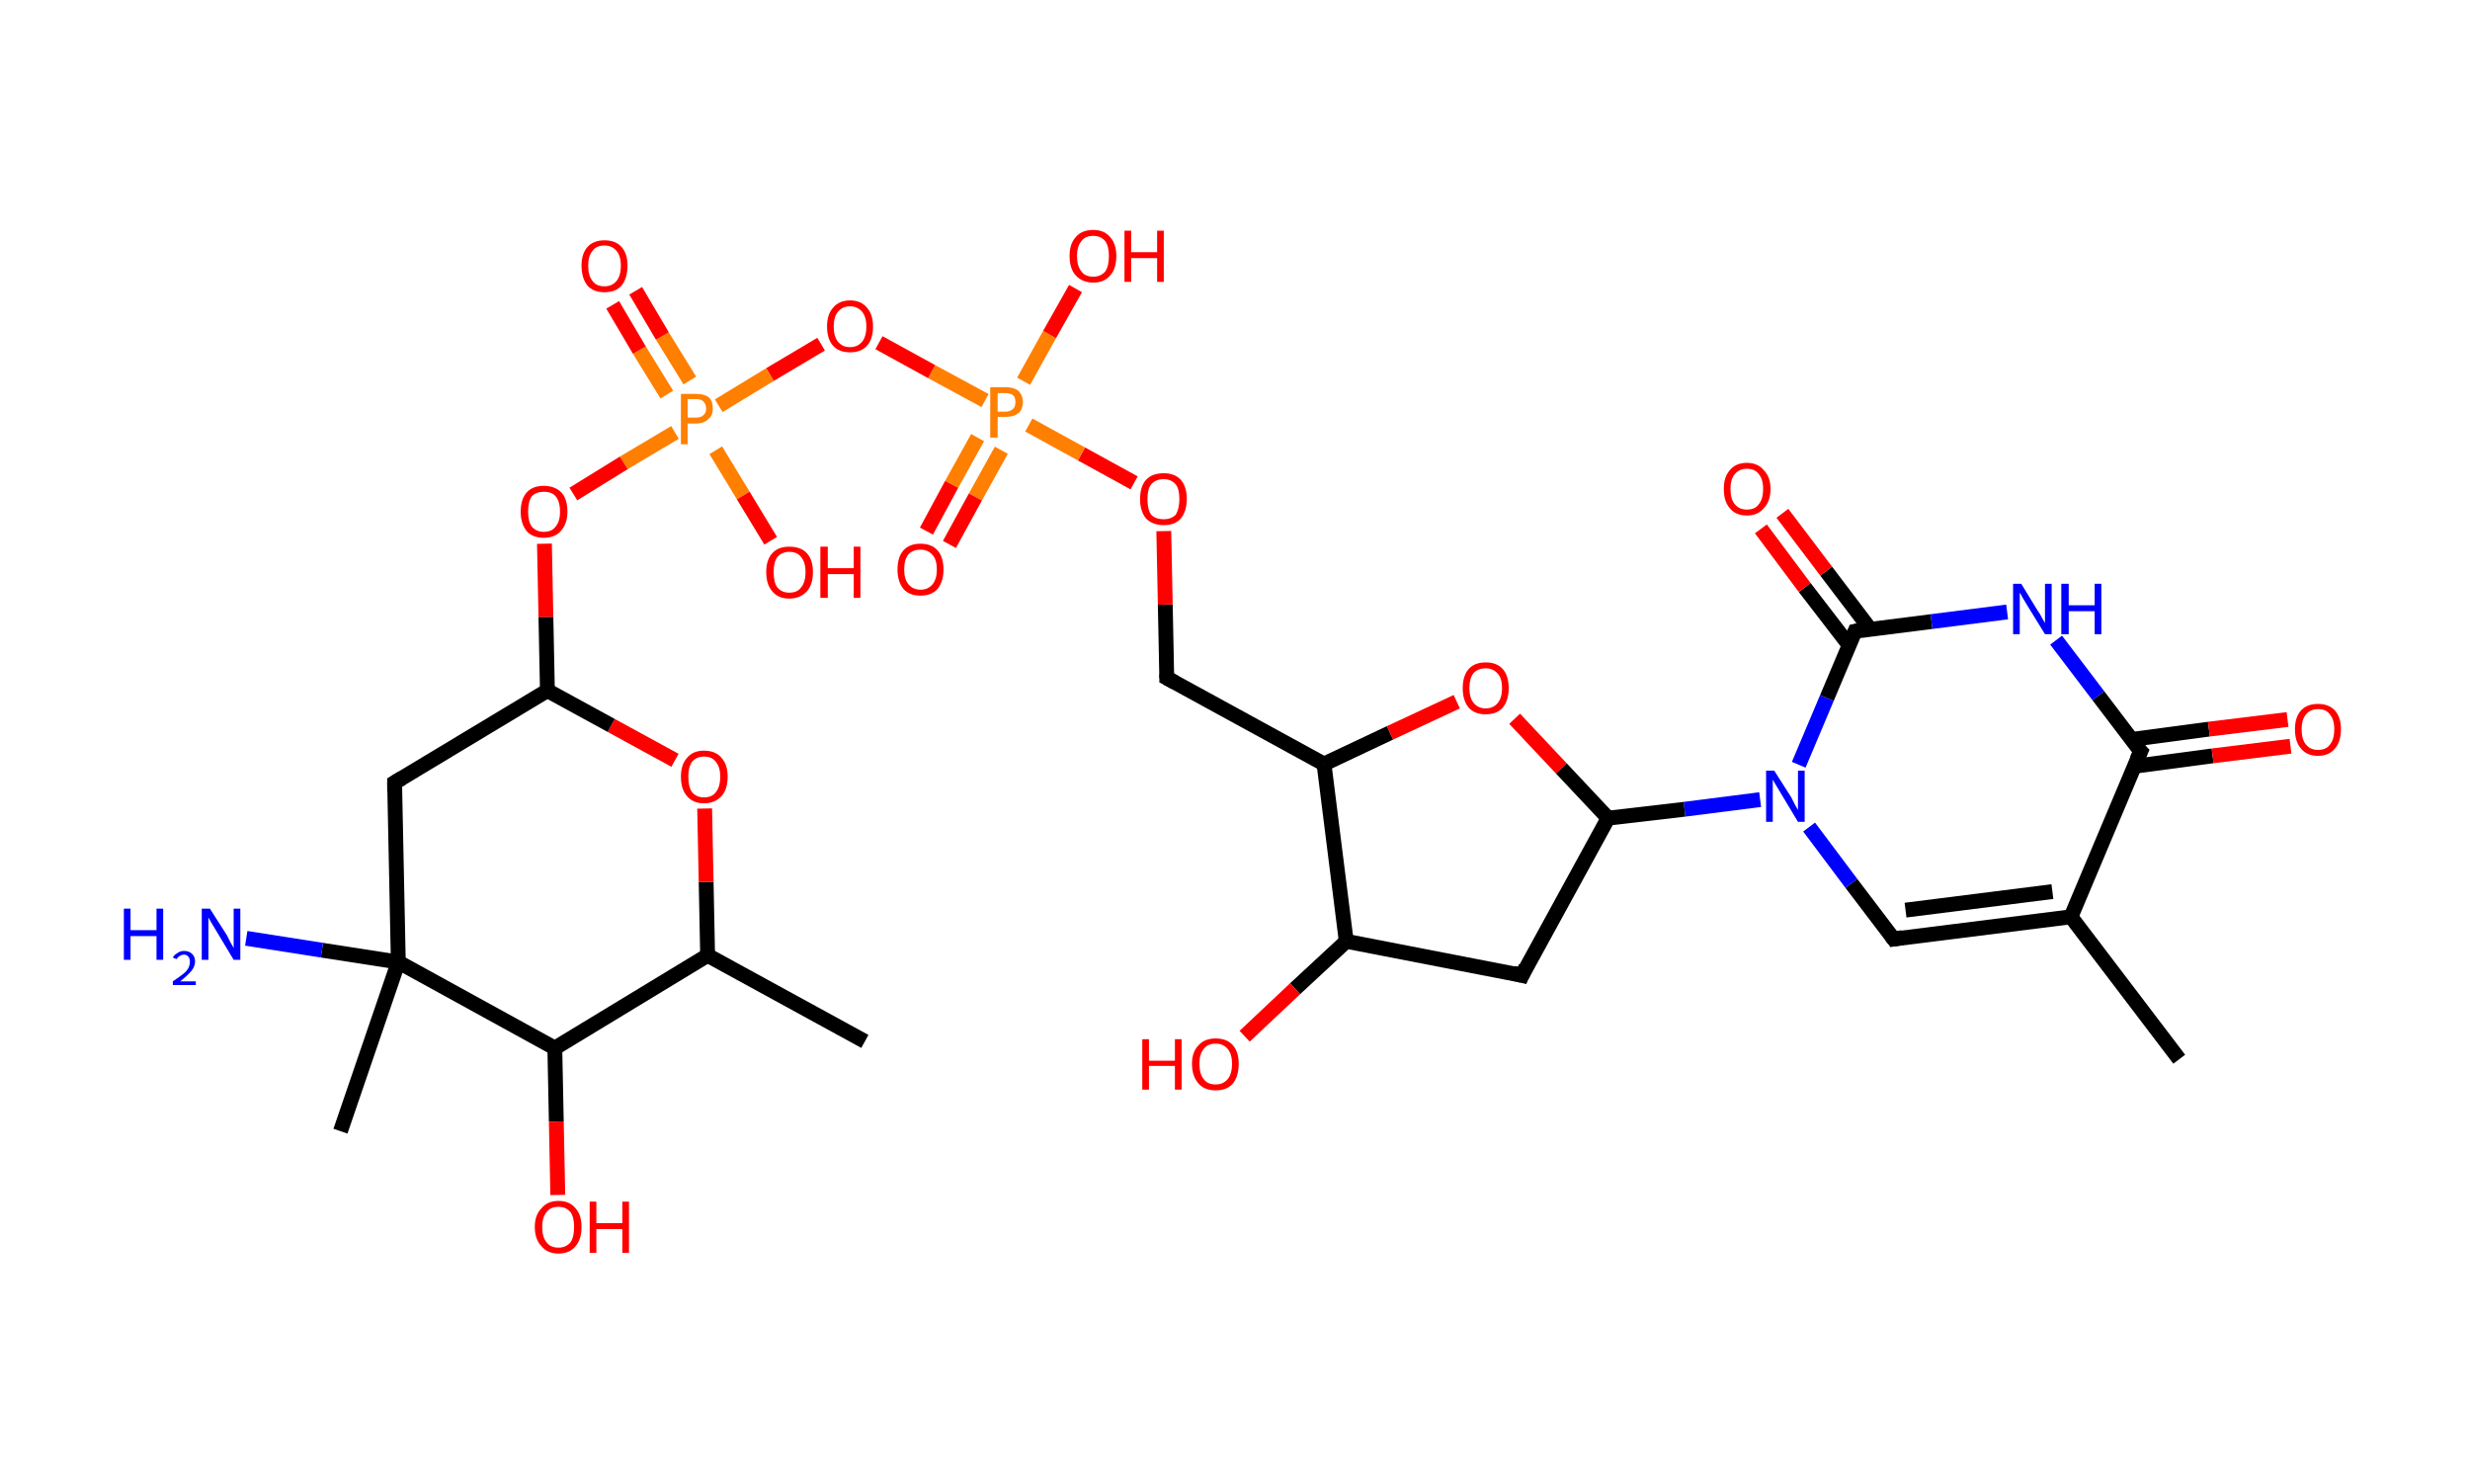 <?xml version='1.0' encoding='ASCII' standalone='yes'?>
<svg xmlns="http://www.w3.org/2000/svg" xmlns:rdkit="http://www.rdkit.org/xml" xmlns:xlink="http://www.w3.org/1999/xlink" version="1.1" baseProfile="full" xml:space="preserve" width="333px" height="200px" viewBox="0 0 333 200">
<!-- END OF HEADER -->
<rect style="opacity:1.0;fill:#FFFFFF;stroke:none" width="333.0" height="200.0" x="0.0" y="0.0"> </rect>
<path class="bond-0 atom-0 atom-1" d="M 293.8,142.8 L 279.2,123.6" style="fill:none;fill-rule:evenodd;stroke:#000000;stroke-width:2.0px;stroke-linecap:butt;stroke-linejoin:miter;stroke-opacity:1"/>
<path class="bond-1 atom-1 atom-2" d="M 279.2,123.6 L 255.3,126.6" style="fill:none;fill-rule:evenodd;stroke:#000000;stroke-width:2.0px;stroke-linecap:butt;stroke-linejoin:miter;stroke-opacity:1"/>
<path class="bond-1 atom-1 atom-2" d="M 276.7,120.2 L 256.9,122.7" style="fill:none;fill-rule:evenodd;stroke:#000000;stroke-width:2.0px;stroke-linecap:butt;stroke-linejoin:miter;stroke-opacity:1"/>
<path class="bond-2 atom-2 atom-3" d="M 255.3,126.6 L 249.6,119.1" style="fill:none;fill-rule:evenodd;stroke:#000000;stroke-width:2.0px;stroke-linecap:butt;stroke-linejoin:miter;stroke-opacity:1"/>
<path class="bond-2 atom-2 atom-3" d="M 249.6,119.1 L 243.9,111.5" style="fill:none;fill-rule:evenodd;stroke:#0000FF;stroke-width:2.0px;stroke-linecap:butt;stroke-linejoin:miter;stroke-opacity:1"/>
<path class="bond-3 atom-3 atom-4" d="M 237.3,107.8 L 227.1,109.1" style="fill:none;fill-rule:evenodd;stroke:#0000FF;stroke-width:2.0px;stroke-linecap:butt;stroke-linejoin:miter;stroke-opacity:1"/>
<path class="bond-3 atom-3 atom-4" d="M 227.1,109.1 L 216.8,110.3" style="fill:none;fill-rule:evenodd;stroke:#000000;stroke-width:2.0px;stroke-linecap:butt;stroke-linejoin:miter;stroke-opacity:1"/>
<path class="bond-4 atom-4 atom-5" d="M 216.8,110.3 L 205.2,131.5" style="fill:none;fill-rule:evenodd;stroke:#000000;stroke-width:2.0px;stroke-linecap:butt;stroke-linejoin:miter;stroke-opacity:1"/>
<path class="bond-5 atom-5 atom-6" d="M 205.2,131.5 L 181.5,126.9" style="fill:none;fill-rule:evenodd;stroke:#000000;stroke-width:2.0px;stroke-linecap:butt;stroke-linejoin:miter;stroke-opacity:1"/>
<path class="bond-6 atom-6 atom-7" d="M 181.5,126.9 L 174.6,133.3" style="fill:none;fill-rule:evenodd;stroke:#000000;stroke-width:2.0px;stroke-linecap:butt;stroke-linejoin:miter;stroke-opacity:1"/>
<path class="bond-6 atom-6 atom-7" d="M 174.6,133.3 L 167.8,139.7" style="fill:none;fill-rule:evenodd;stroke:#FF0000;stroke-width:2.0px;stroke-linecap:butt;stroke-linejoin:miter;stroke-opacity:1"/>
<path class="bond-7 atom-6 atom-8" d="M 181.5,126.9 L 178.5,103.0" style="fill:none;fill-rule:evenodd;stroke:#000000;stroke-width:2.0px;stroke-linecap:butt;stroke-linejoin:miter;stroke-opacity:1"/>
<path class="bond-8 atom-8 atom-9" d="M 178.5,103.0 L 157.3,91.4" style="fill:none;fill-rule:evenodd;stroke:#000000;stroke-width:2.0px;stroke-linecap:butt;stroke-linejoin:miter;stroke-opacity:1"/>
<path class="bond-9 atom-9 atom-10" d="M 157.3,91.4 L 157.1,81.5" style="fill:none;fill-rule:evenodd;stroke:#000000;stroke-width:2.0px;stroke-linecap:butt;stroke-linejoin:miter;stroke-opacity:1"/>
<path class="bond-9 atom-9 atom-10" d="M 157.1,81.5 L 156.9,71.6" style="fill:none;fill-rule:evenodd;stroke:#FF0000;stroke-width:2.0px;stroke-linecap:butt;stroke-linejoin:miter;stroke-opacity:1"/>
<path class="bond-10 atom-10 atom-11" d="M 152.9,65.1 L 145.8,61.2" style="fill:none;fill-rule:evenodd;stroke:#FF0000;stroke-width:2.0px;stroke-linecap:butt;stroke-linejoin:miter;stroke-opacity:1"/>
<path class="bond-10 atom-10 atom-11" d="M 145.8,61.2 L 138.7,57.3" style="fill:none;fill-rule:evenodd;stroke:#FF7F00;stroke-width:2.0px;stroke-linecap:butt;stroke-linejoin:miter;stroke-opacity:1"/>
<path class="bond-11 atom-11 atom-12" d="M 131.8,59.0 L 128.3,65.3" style="fill:none;fill-rule:evenodd;stroke:#FF7F00;stroke-width:2.0px;stroke-linecap:butt;stroke-linejoin:miter;stroke-opacity:1"/>
<path class="bond-11 atom-11 atom-12" d="M 128.3,65.3 L 124.9,71.6" style="fill:none;fill-rule:evenodd;stroke:#FF0000;stroke-width:2.0px;stroke-linecap:butt;stroke-linejoin:miter;stroke-opacity:1"/>
<path class="bond-11 atom-11 atom-12" d="M 135.0,60.7 L 131.5,67.0" style="fill:none;fill-rule:evenodd;stroke:#FF7F00;stroke-width:2.0px;stroke-linecap:butt;stroke-linejoin:miter;stroke-opacity:1"/>
<path class="bond-11 atom-11 atom-12" d="M 131.5,67.0 L 128.0,73.4" style="fill:none;fill-rule:evenodd;stroke:#FF0000;stroke-width:2.0px;stroke-linecap:butt;stroke-linejoin:miter;stroke-opacity:1"/>
<path class="bond-12 atom-11 atom-13" d="M 138.0,51.4 L 141.5,45.1" style="fill:none;fill-rule:evenodd;stroke:#FF7F00;stroke-width:2.0px;stroke-linecap:butt;stroke-linejoin:miter;stroke-opacity:1"/>
<path class="bond-12 atom-11 atom-13" d="M 141.5,45.1 L 145.0,38.9" style="fill:none;fill-rule:evenodd;stroke:#FF0000;stroke-width:2.0px;stroke-linecap:butt;stroke-linejoin:miter;stroke-opacity:1"/>
<path class="bond-13 atom-11 atom-14" d="M 132.8,54.0 L 125.6,50.1" style="fill:none;fill-rule:evenodd;stroke:#FF7F00;stroke-width:2.0px;stroke-linecap:butt;stroke-linejoin:miter;stroke-opacity:1"/>
<path class="bond-13 atom-11 atom-14" d="M 125.6,50.1 L 118.5,46.2" style="fill:none;fill-rule:evenodd;stroke:#FF0000;stroke-width:2.0px;stroke-linecap:butt;stroke-linejoin:miter;stroke-opacity:1"/>
<path class="bond-14 atom-14 atom-15" d="M 110.7,46.4 L 103.8,50.5" style="fill:none;fill-rule:evenodd;stroke:#FF0000;stroke-width:2.0px;stroke-linecap:butt;stroke-linejoin:miter;stroke-opacity:1"/>
<path class="bond-14 atom-14 atom-15" d="M 103.8,50.5 L 96.9,54.7" style="fill:none;fill-rule:evenodd;stroke:#FF7F00;stroke-width:2.0px;stroke-linecap:butt;stroke-linejoin:miter;stroke-opacity:1"/>
<path class="bond-15 atom-15 atom-16" d="M 93.0,51.3 L 89.3,45.3" style="fill:none;fill-rule:evenodd;stroke:#FF7F00;stroke-width:2.0px;stroke-linecap:butt;stroke-linejoin:miter;stroke-opacity:1"/>
<path class="bond-15 atom-15 atom-16" d="M 89.3,45.3 L 85.7,39.2" style="fill:none;fill-rule:evenodd;stroke:#FF0000;stroke-width:2.0px;stroke-linecap:butt;stroke-linejoin:miter;stroke-opacity:1"/>
<path class="bond-15 atom-15 atom-16" d="M 89.9,53.2 L 86.2,47.2" style="fill:none;fill-rule:evenodd;stroke:#FF7F00;stroke-width:2.0px;stroke-linecap:butt;stroke-linejoin:miter;stroke-opacity:1"/>
<path class="bond-15 atom-15 atom-16" d="M 86.2,47.2 L 82.6,41.1" style="fill:none;fill-rule:evenodd;stroke:#FF0000;stroke-width:2.0px;stroke-linecap:butt;stroke-linejoin:miter;stroke-opacity:1"/>
<path class="bond-16 atom-15 atom-17" d="M 96.5,60.7 L 100.2,66.8" style="fill:none;fill-rule:evenodd;stroke:#FF7F00;stroke-width:2.0px;stroke-linecap:butt;stroke-linejoin:miter;stroke-opacity:1"/>
<path class="bond-16 atom-15 atom-17" d="M 100.2,66.8 L 103.9,72.9" style="fill:none;fill-rule:evenodd;stroke:#FF0000;stroke-width:2.0px;stroke-linecap:butt;stroke-linejoin:miter;stroke-opacity:1"/>
<path class="bond-17 atom-15 atom-18" d="M 91.0,58.3 L 84.1,62.4" style="fill:none;fill-rule:evenodd;stroke:#FF7F00;stroke-width:2.0px;stroke-linecap:butt;stroke-linejoin:miter;stroke-opacity:1"/>
<path class="bond-17 atom-15 atom-18" d="M 84.1,62.4 L 77.3,66.6" style="fill:none;fill-rule:evenodd;stroke:#FF0000;stroke-width:2.0px;stroke-linecap:butt;stroke-linejoin:miter;stroke-opacity:1"/>
<path class="bond-18 atom-18 atom-19" d="M 73.4,73.3 L 73.6,83.2" style="fill:none;fill-rule:evenodd;stroke:#FF0000;stroke-width:2.0px;stroke-linecap:butt;stroke-linejoin:miter;stroke-opacity:1"/>
<path class="bond-18 atom-18 atom-19" d="M 73.6,83.2 L 73.8,93.1" style="fill:none;fill-rule:evenodd;stroke:#000000;stroke-width:2.0px;stroke-linecap:butt;stroke-linejoin:miter;stroke-opacity:1"/>
<path class="bond-19 atom-19 atom-20" d="M 73.8,93.1 L 53.2,105.5" style="fill:none;fill-rule:evenodd;stroke:#000000;stroke-width:2.0px;stroke-linecap:butt;stroke-linejoin:miter;stroke-opacity:1"/>
<path class="bond-20 atom-20 atom-21" d="M 53.2,105.5 L 53.7,129.7" style="fill:none;fill-rule:evenodd;stroke:#000000;stroke-width:2.0px;stroke-linecap:butt;stroke-linejoin:miter;stroke-opacity:1"/>
<path class="bond-21 atom-21 atom-22" d="M 53.7,129.7 L 45.9,152.5" style="fill:none;fill-rule:evenodd;stroke:#000000;stroke-width:2.0px;stroke-linecap:butt;stroke-linejoin:miter;stroke-opacity:1"/>
<path class="bond-22 atom-21 atom-23" d="M 53.7,129.7 L 43.4,128.1" style="fill:none;fill-rule:evenodd;stroke:#000000;stroke-width:2.0px;stroke-linecap:butt;stroke-linejoin:miter;stroke-opacity:1"/>
<path class="bond-22 atom-21 atom-23" d="M 43.4,128.1 L 33.2,126.5" style="fill:none;fill-rule:evenodd;stroke:#0000FF;stroke-width:2.0px;stroke-linecap:butt;stroke-linejoin:miter;stroke-opacity:1"/>
<path class="bond-23 atom-21 atom-24" d="M 53.7,129.7 L 74.8,141.3" style="fill:none;fill-rule:evenodd;stroke:#000000;stroke-width:2.0px;stroke-linecap:butt;stroke-linejoin:miter;stroke-opacity:1"/>
<path class="bond-24 atom-24 atom-25" d="M 74.8,141.3 L 75.0,151.2" style="fill:none;fill-rule:evenodd;stroke:#000000;stroke-width:2.0px;stroke-linecap:butt;stroke-linejoin:miter;stroke-opacity:1"/>
<path class="bond-24 atom-24 atom-25" d="M 75.0,151.2 L 75.2,161.1" style="fill:none;fill-rule:evenodd;stroke:#FF0000;stroke-width:2.0px;stroke-linecap:butt;stroke-linejoin:miter;stroke-opacity:1"/>
<path class="bond-25 atom-24 atom-26" d="M 74.8,141.3 L 95.4,128.8" style="fill:none;fill-rule:evenodd;stroke:#000000;stroke-width:2.0px;stroke-linecap:butt;stroke-linejoin:miter;stroke-opacity:1"/>
<path class="bond-26 atom-26 atom-27" d="M 95.4,128.8 L 116.6,140.4" style="fill:none;fill-rule:evenodd;stroke:#000000;stroke-width:2.0px;stroke-linecap:butt;stroke-linejoin:miter;stroke-opacity:1"/>
<path class="bond-27 atom-26 atom-28" d="M 95.4,128.8 L 95.2,118.9" style="fill:none;fill-rule:evenodd;stroke:#000000;stroke-width:2.0px;stroke-linecap:butt;stroke-linejoin:miter;stroke-opacity:1"/>
<path class="bond-27 atom-26 atom-28" d="M 95.2,118.9 L 95.0,109.0" style="fill:none;fill-rule:evenodd;stroke:#FF0000;stroke-width:2.0px;stroke-linecap:butt;stroke-linejoin:miter;stroke-opacity:1"/>
<path class="bond-28 atom-8 atom-29" d="M 178.5,103.0 L 187.4,98.8" style="fill:none;fill-rule:evenodd;stroke:#000000;stroke-width:2.0px;stroke-linecap:butt;stroke-linejoin:miter;stroke-opacity:1"/>
<path class="bond-28 atom-8 atom-29" d="M 187.4,98.8 L 196.4,94.6" style="fill:none;fill-rule:evenodd;stroke:#FF0000;stroke-width:2.0px;stroke-linecap:butt;stroke-linejoin:miter;stroke-opacity:1"/>
<path class="bond-29 atom-3 atom-30" d="M 242.5,103.1 L 246.3,94.1" style="fill:none;fill-rule:evenodd;stroke:#0000FF;stroke-width:2.0px;stroke-linecap:butt;stroke-linejoin:miter;stroke-opacity:1"/>
<path class="bond-29 atom-3 atom-30" d="M 246.3,94.1 L 250.1,85.1" style="fill:none;fill-rule:evenodd;stroke:#000000;stroke-width:2.0px;stroke-linecap:butt;stroke-linejoin:miter;stroke-opacity:1"/>
<path class="bond-30 atom-30 atom-31" d="M 252.2,84.9 L 246.2,77.0" style="fill:none;fill-rule:evenodd;stroke:#000000;stroke-width:2.0px;stroke-linecap:butt;stroke-linejoin:miter;stroke-opacity:1"/>
<path class="bond-30 atom-30 atom-31" d="M 246.2,77.0 L 240.3,69.2" style="fill:none;fill-rule:evenodd;stroke:#FF0000;stroke-width:2.0px;stroke-linecap:butt;stroke-linejoin:miter;stroke-opacity:1"/>
<path class="bond-30 atom-30 atom-31" d="M 249.3,87.0 L 243.3,79.2" style="fill:none;fill-rule:evenodd;stroke:#000000;stroke-width:2.0px;stroke-linecap:butt;stroke-linejoin:miter;stroke-opacity:1"/>
<path class="bond-30 atom-30 atom-31" d="M 243.3,79.2 L 237.4,71.3" style="fill:none;fill-rule:evenodd;stroke:#FF0000;stroke-width:2.0px;stroke-linecap:butt;stroke-linejoin:miter;stroke-opacity:1"/>
<path class="bond-31 atom-30 atom-32" d="M 250.1,85.1 L 260.4,83.8" style="fill:none;fill-rule:evenodd;stroke:#000000;stroke-width:2.0px;stroke-linecap:butt;stroke-linejoin:miter;stroke-opacity:1"/>
<path class="bond-31 atom-30 atom-32" d="M 260.4,83.8 L 270.6,82.5" style="fill:none;fill-rule:evenodd;stroke:#0000FF;stroke-width:2.0px;stroke-linecap:butt;stroke-linejoin:miter;stroke-opacity:1"/>
<path class="bond-32 atom-32 atom-33" d="M 277.2,86.3 L 282.9,93.8" style="fill:none;fill-rule:evenodd;stroke:#0000FF;stroke-width:2.0px;stroke-linecap:butt;stroke-linejoin:miter;stroke-opacity:1"/>
<path class="bond-32 atom-32 atom-33" d="M 282.9,93.8 L 288.6,101.3" style="fill:none;fill-rule:evenodd;stroke:#000000;stroke-width:2.0px;stroke-linecap:butt;stroke-linejoin:miter;stroke-opacity:1"/>
<path class="bond-33 atom-33 atom-34" d="M 287.8,103.3 L 298.3,101.9" style="fill:none;fill-rule:evenodd;stroke:#000000;stroke-width:2.0px;stroke-linecap:butt;stroke-linejoin:miter;stroke-opacity:1"/>
<path class="bond-33 atom-33 atom-34" d="M 298.3,101.9 L 308.8,100.6" style="fill:none;fill-rule:evenodd;stroke:#FF0000;stroke-width:2.0px;stroke-linecap:butt;stroke-linejoin:miter;stroke-opacity:1"/>
<path class="bond-33 atom-33 atom-34" d="M 287.3,99.7 L 297.8,98.3" style="fill:none;fill-rule:evenodd;stroke:#000000;stroke-width:2.0px;stroke-linecap:butt;stroke-linejoin:miter;stroke-opacity:1"/>
<path class="bond-33 atom-33 atom-34" d="M 297.8,98.3 L 308.4,97.0" style="fill:none;fill-rule:evenodd;stroke:#FF0000;stroke-width:2.0px;stroke-linecap:butt;stroke-linejoin:miter;stroke-opacity:1"/>
<path class="bond-34 atom-33 atom-1" d="M 288.6,101.3 L 279.2,123.6" style="fill:none;fill-rule:evenodd;stroke:#000000;stroke-width:2.0px;stroke-linecap:butt;stroke-linejoin:miter;stroke-opacity:1"/>
<path class="bond-35 atom-29 atom-4" d="M 204.2,96.9 L 210.5,103.6" style="fill:none;fill-rule:evenodd;stroke:#FF0000;stroke-width:2.0px;stroke-linecap:butt;stroke-linejoin:miter;stroke-opacity:1"/>
<path class="bond-35 atom-29 atom-4" d="M 210.5,103.6 L 216.8,110.3" style="fill:none;fill-rule:evenodd;stroke:#000000;stroke-width:2.0px;stroke-linecap:butt;stroke-linejoin:miter;stroke-opacity:1"/>
<path class="bond-36 atom-28 atom-19" d="M 91.0,102.5 L 82.4,97.8" style="fill:none;fill-rule:evenodd;stroke:#FF0000;stroke-width:2.0px;stroke-linecap:butt;stroke-linejoin:miter;stroke-opacity:1"/>
<path class="bond-36 atom-28 atom-19" d="M 82.4,97.8 L 73.8,93.1" style="fill:none;fill-rule:evenodd;stroke:#000000;stroke-width:2.0px;stroke-linecap:butt;stroke-linejoin:miter;stroke-opacity:1"/>
<path d="M 256.5,126.4 L 255.3,126.6 L 255.0,126.2" style="fill:none;stroke:#000000;stroke-width:2.0px;stroke-linecap:butt;stroke-linejoin:miter;stroke-opacity:1;"/>
<path d="M 205.7,130.4 L 205.2,131.5 L 204.0,131.2" style="fill:none;stroke:#000000;stroke-width:2.0px;stroke-linecap:butt;stroke-linejoin:miter;stroke-opacity:1;"/>
<path d="M 158.4,92.0 L 157.3,91.4 L 157.3,90.9" style="fill:none;stroke:#000000;stroke-width:2.0px;stroke-linecap:butt;stroke-linejoin:miter;stroke-opacity:1;"/>
<path d="M 54.2,104.9 L 53.2,105.5 L 53.2,106.7" style="fill:none;stroke:#000000;stroke-width:2.0px;stroke-linecap:butt;stroke-linejoin:miter;stroke-opacity:1;"/>
<path d="M 249.9,85.6 L 250.1,85.1 L 250.6,85.0" style="fill:none;stroke:#000000;stroke-width:2.0px;stroke-linecap:butt;stroke-linejoin:miter;stroke-opacity:1;"/>
<path d="M 288.3,101.0 L 288.6,101.3 L 288.1,102.4" style="fill:none;stroke:#000000;stroke-width:2.0px;stroke-linecap:butt;stroke-linejoin:miter;stroke-opacity:1;"/>
<path class="atom-3" d="M 239.2 103.9 L 241.5 107.5 Q 241.7 107.9, 242.0 108.5 Q 242.4 109.2, 242.4 109.2 L 242.4 103.9 L 243.3 103.9 L 243.3 110.8 L 242.4 110.8 L 240.0 106.8 Q 239.7 106.3, 239.4 105.8 Q 239.1 105.3, 239.0 105.1 L 239.0 110.8 L 238.1 110.8 L 238.1 103.9 L 239.2 103.9 " fill="#0000FF"/>
<path class="atom-7" d="M 154.0 140.1 L 154.9 140.1 L 154.9 143.0 L 158.4 143.0 L 158.4 140.1 L 159.3 140.1 L 159.3 146.9 L 158.4 146.9 L 158.4 143.7 L 154.9 143.7 L 154.9 146.9 L 154.0 146.9 L 154.0 140.1 " fill="#FF0000"/>
<path class="atom-7" d="M 160.7 143.4 Q 160.7 141.8, 161.6 140.9 Q 162.4 140.0, 163.9 140.0 Q 165.4 140.0, 166.2 140.9 Q 167.0 141.8, 167.0 143.4 Q 167.0 145.1, 166.2 146.1 Q 165.4 147.0, 163.9 147.0 Q 162.4 147.0, 161.6 146.1 Q 160.7 145.1, 160.7 143.4 M 163.9 146.2 Q 164.9 146.2, 165.5 145.5 Q 166.1 144.8, 166.1 143.4 Q 166.1 142.1, 165.5 141.4 Q 164.9 140.7, 163.9 140.7 Q 162.8 140.7, 162.3 141.4 Q 161.7 142.1, 161.7 143.4 Q 161.7 144.8, 162.3 145.5 Q 162.8 146.2, 163.9 146.2 " fill="#FF0000"/>
<path class="atom-10" d="M 153.7 67.3 Q 153.7 65.6, 154.5 64.7 Q 155.3 63.8, 156.9 63.8 Q 158.4 63.8, 159.2 64.7 Q 160.0 65.6, 160.0 67.3 Q 160.0 68.9, 159.2 69.9 Q 158.4 70.8, 156.9 70.8 Q 155.4 70.8, 154.5 69.9 Q 153.7 68.9, 153.7 67.3 M 156.9 70.0 Q 157.9 70.0, 158.5 69.4 Q 159.0 68.6, 159.0 67.3 Q 159.0 65.9, 158.5 65.3 Q 157.9 64.6, 156.9 64.6 Q 155.8 64.6, 155.2 65.3 Q 154.7 65.9, 154.7 67.3 Q 154.7 68.7, 155.2 69.4 Q 155.8 70.0, 156.9 70.0 " fill="#FF0000"/>
<path class="atom-11" d="M 135.6 52.2 Q 136.7 52.2, 137.3 52.7 Q 137.9 53.3, 137.9 54.2 Q 137.9 55.2, 137.3 55.7 Q 136.7 56.2, 135.6 56.2 L 134.5 56.2 L 134.5 59.0 L 133.5 59.0 L 133.5 52.2 L 135.6 52.2 M 135.6 55.5 Q 136.2 55.5, 136.6 55.1 Q 136.9 54.8, 136.9 54.2 Q 136.9 53.6, 136.6 53.3 Q 136.2 53.0, 135.6 53.0 L 134.5 53.0 L 134.5 55.5 L 135.6 55.5 " fill="#FF7F00"/>
<path class="atom-12" d="M 121.0 76.8 Q 121.0 75.1, 121.8 74.2 Q 122.6 73.3, 124.1 73.3 Q 125.6 73.3, 126.4 74.2 Q 127.2 75.1, 127.2 76.8 Q 127.2 78.4, 126.4 79.4 Q 125.6 80.3, 124.1 80.3 Q 122.6 80.3, 121.8 79.4 Q 121.0 78.4, 121.0 76.8 M 124.1 79.5 Q 125.1 79.5, 125.7 78.8 Q 126.3 78.1, 126.3 76.8 Q 126.3 75.4, 125.7 74.8 Q 125.1 74.1, 124.1 74.1 Q 123.1 74.1, 122.5 74.7 Q 121.9 75.4, 121.9 76.8 Q 121.9 78.1, 122.5 78.8 Q 123.1 79.5, 124.1 79.5 " fill="#FF0000"/>
<path class="atom-13" d="M 144.2 34.5 Q 144.2 32.9, 145.0 32.0 Q 145.8 31.0, 147.4 31.0 Q 148.9 31.0, 149.7 32.0 Q 150.5 32.9, 150.5 34.5 Q 150.5 36.2, 149.7 37.1 Q 148.9 38.1, 147.4 38.1 Q 145.9 38.1, 145.0 37.1 Q 144.2 36.2, 144.2 34.5 M 147.4 37.3 Q 148.4 37.3, 149.0 36.6 Q 149.5 35.9, 149.5 34.5 Q 149.5 33.2, 149.0 32.5 Q 148.4 31.8, 147.4 31.8 Q 146.3 31.8, 145.8 32.5 Q 145.2 33.2, 145.2 34.5 Q 145.2 35.9, 145.8 36.6 Q 146.3 37.3, 147.4 37.3 " fill="#FF0000"/>
<path class="atom-13" d="M 151.6 31.1 L 152.5 31.1 L 152.5 34.0 L 156.0 34.0 L 156.0 31.1 L 156.9 31.1 L 156.9 38.0 L 156.0 38.0 L 156.0 34.8 L 152.5 34.8 L 152.5 38.0 L 151.6 38.0 L 151.6 31.1 " fill="#FF0000"/>
<path class="atom-14" d="M 111.5 44.0 Q 111.5 42.4, 112.3 41.5 Q 113.1 40.5, 114.6 40.5 Q 116.1 40.5, 116.9 41.5 Q 117.7 42.4, 117.7 44.0 Q 117.7 45.7, 116.9 46.6 Q 116.1 47.5, 114.6 47.5 Q 113.1 47.5, 112.3 46.6 Q 111.5 45.7, 111.5 44.0 M 114.6 46.8 Q 115.6 46.8, 116.2 46.1 Q 116.8 45.4, 116.8 44.0 Q 116.8 42.7, 116.2 42.0 Q 115.6 41.3, 114.6 41.3 Q 113.6 41.3, 113.0 42.0 Q 112.4 42.7, 112.4 44.0 Q 112.4 45.4, 113.0 46.1 Q 113.6 46.8, 114.6 46.8 " fill="#FF0000"/>
<path class="atom-15" d="M 93.8 53.1 Q 95.0 53.1, 95.6 53.6 Q 96.1 54.1, 96.1 55.1 Q 96.1 56.0, 95.5 56.5 Q 94.9 57.1, 93.8 57.1 L 92.7 57.1 L 92.7 59.9 L 91.8 59.9 L 91.8 53.1 L 93.8 53.1 M 93.8 56.3 Q 94.5 56.3, 94.8 56.0 Q 95.2 55.7, 95.2 55.1 Q 95.2 54.5, 94.8 54.1 Q 94.5 53.8, 93.8 53.8 L 92.7 53.8 L 92.7 56.3 L 93.8 56.3 " fill="#FF7F00"/>
<path class="atom-16" d="M 78.4 35.8 Q 78.4 34.2, 79.2 33.3 Q 80.0 32.4, 81.5 32.4 Q 83.0 32.4, 83.8 33.3 Q 84.6 34.2, 84.6 35.8 Q 84.6 37.5, 83.8 38.5 Q 83.0 39.4, 81.5 39.4 Q 80.0 39.4, 79.2 38.5 Q 78.4 37.5, 78.4 35.8 M 81.5 38.6 Q 82.5 38.6, 83.1 37.9 Q 83.7 37.2, 83.7 35.8 Q 83.7 34.5, 83.1 33.8 Q 82.5 33.1, 81.5 33.1 Q 80.4 33.1, 79.9 33.8 Q 79.3 34.5, 79.3 35.8 Q 79.3 37.2, 79.9 37.9 Q 80.4 38.6, 81.5 38.6 " fill="#FF0000"/>
<path class="atom-17" d="M 103.3 77.1 Q 103.3 75.5, 104.1 74.6 Q 104.9 73.7, 106.4 73.7 Q 108.0 73.7, 108.8 74.6 Q 109.6 75.5, 109.6 77.1 Q 109.6 78.8, 108.8 79.7 Q 107.9 80.7, 106.4 80.7 Q 104.9 80.7, 104.1 79.7 Q 103.3 78.8, 103.3 77.1 M 106.4 79.9 Q 107.5 79.9, 108.0 79.2 Q 108.6 78.5, 108.6 77.1 Q 108.6 75.8, 108.0 75.1 Q 107.5 74.4, 106.4 74.4 Q 105.4 74.4, 104.8 75.1 Q 104.3 75.8, 104.3 77.1 Q 104.3 78.5, 104.8 79.2 Q 105.4 79.9, 106.4 79.9 " fill="#FF0000"/>
<path class="atom-17" d="M 110.6 73.7 L 111.6 73.7 L 111.6 76.6 L 115.1 76.6 L 115.1 73.7 L 116.0 73.7 L 116.0 80.6 L 115.1 80.6 L 115.1 77.4 L 111.6 77.4 L 111.6 80.6 L 110.6 80.6 L 110.6 73.7 " fill="#FF0000"/>
<path class="atom-18" d="M 70.2 69.0 Q 70.2 67.3, 71.0 66.4 Q 71.8 65.5, 73.3 65.5 Q 74.8 65.5, 75.7 66.4 Q 76.5 67.3, 76.5 69.0 Q 76.5 70.6, 75.6 71.6 Q 74.8 72.5, 73.3 72.5 Q 71.8 72.5, 71.0 71.6 Q 70.2 70.6, 70.2 69.0 M 73.3 71.7 Q 74.4 71.7, 74.9 71.0 Q 75.5 70.3, 75.5 69.0 Q 75.5 67.6, 74.9 66.9 Q 74.4 66.3, 73.3 66.3 Q 72.3 66.3, 71.7 66.9 Q 71.2 67.6, 71.2 69.0 Q 71.2 70.3, 71.7 71.0 Q 72.3 71.7, 73.3 71.7 " fill="#FF0000"/>
<path class="atom-23" d="M 16.7 122.5 L 17.6 122.5 L 17.6 125.4 L 21.1 125.4 L 21.1 122.5 L 22.0 122.5 L 22.0 129.4 L 21.1 129.4 L 21.1 126.2 L 17.6 126.2 L 17.6 129.4 L 16.7 129.4 L 16.7 122.5 " fill="#0000FF"/>
<path class="atom-23" d="M 23.3 129.1 Q 23.5 128.7, 23.9 128.5 Q 24.3 128.2, 24.8 128.2 Q 25.5 128.2, 25.9 128.6 Q 26.3 129.0, 26.3 129.6 Q 26.3 130.3, 25.8 130.9 Q 25.3 131.5, 24.3 132.3 L 26.4 132.3 L 26.4 132.8 L 23.3 132.8 L 23.3 132.3 Q 24.2 131.7, 24.7 131.3 Q 25.2 130.9, 25.4 130.5 Q 25.6 130.1, 25.6 129.6 Q 25.6 129.2, 25.4 129.0 Q 25.2 128.7, 24.8 128.7 Q 24.5 128.7, 24.2 128.9 Q 24.0 129.0, 23.8 129.3 L 23.3 129.1 " fill="#0000FF"/>
<path class="atom-23" d="M 28.3 122.5 L 30.6 126.1 Q 30.8 126.5, 31.1 127.1 Q 31.5 127.8, 31.5 127.8 L 31.5 122.5 L 32.4 122.5 L 32.4 129.4 L 31.5 129.4 L 29.1 125.4 Q 28.8 124.9, 28.5 124.4 Q 28.2 123.9, 28.1 123.7 L 28.1 129.4 L 27.2 129.4 L 27.2 122.5 L 28.3 122.5 " fill="#0000FF"/>
<path class="atom-25" d="M 72.1 165.4 Q 72.1 163.8, 73.0 162.9 Q 73.8 161.9, 75.3 161.9 Q 76.8 161.9, 77.6 162.9 Q 78.4 163.8, 78.4 165.4 Q 78.4 167.1, 77.6 168.0 Q 76.8 169.0, 75.3 169.0 Q 73.8 169.0, 73.0 168.0 Q 72.1 167.1, 72.1 165.4 M 75.3 168.2 Q 76.3 168.2, 76.9 167.5 Q 77.4 166.8, 77.4 165.4 Q 77.4 164.1, 76.9 163.4 Q 76.3 162.7, 75.3 162.7 Q 74.2 162.7, 73.7 163.4 Q 73.1 164.1, 73.1 165.4 Q 73.1 166.8, 73.7 167.5 Q 74.2 168.2, 75.3 168.2 " fill="#FF0000"/>
<path class="atom-25" d="M 79.5 162.0 L 80.4 162.0 L 80.4 164.9 L 83.9 164.9 L 83.9 162.0 L 84.8 162.0 L 84.8 168.9 L 83.9 168.9 L 83.9 165.7 L 80.4 165.7 L 80.4 168.9 L 79.5 168.9 L 79.5 162.0 " fill="#FF0000"/>
<path class="atom-28" d="M 91.8 104.7 Q 91.8 103.1, 92.6 102.2 Q 93.4 101.2, 94.9 101.2 Q 96.5 101.2, 97.3 102.2 Q 98.1 103.1, 98.1 104.7 Q 98.1 106.4, 97.3 107.3 Q 96.4 108.3, 94.9 108.3 Q 93.4 108.3, 92.6 107.3 Q 91.8 106.4, 91.8 104.7 M 94.9 107.5 Q 96.0 107.5, 96.5 106.8 Q 97.1 106.1, 97.1 104.7 Q 97.1 103.4, 96.5 102.7 Q 96.0 102.0, 94.9 102.0 Q 93.9 102.0, 93.3 102.7 Q 92.8 103.4, 92.8 104.7 Q 92.8 106.1, 93.3 106.8 Q 93.9 107.5, 94.9 107.5 " fill="#FF0000"/>
<path class="atom-29" d="M 197.2 92.8 Q 197.2 91.1, 198.0 90.2 Q 198.8 89.3, 200.3 89.3 Q 201.8 89.3, 202.6 90.2 Q 203.4 91.1, 203.4 92.8 Q 203.4 94.4, 202.6 95.4 Q 201.8 96.3, 200.3 96.3 Q 198.8 96.3, 198.0 95.4 Q 197.2 94.4, 197.2 92.8 M 200.3 95.5 Q 201.3 95.5, 201.9 94.8 Q 202.5 94.1, 202.5 92.8 Q 202.5 91.4, 201.9 90.8 Q 201.3 90.1, 200.3 90.1 Q 199.3 90.1, 198.7 90.7 Q 198.1 91.4, 198.1 92.8 Q 198.1 94.1, 198.7 94.8 Q 199.3 95.5, 200.3 95.5 " fill="#FF0000"/>
<path class="atom-31" d="M 232.4 65.9 Q 232.4 64.3, 233.2 63.4 Q 234.0 62.4, 235.5 62.4 Q 237.0 62.4, 237.8 63.4 Q 238.7 64.3, 238.7 65.9 Q 238.7 67.6, 237.8 68.5 Q 237.0 69.5, 235.5 69.5 Q 234.0 69.5, 233.2 68.5 Q 232.4 67.6, 232.4 65.9 M 235.5 68.7 Q 236.6 68.7, 237.1 68.0 Q 237.7 67.3, 237.7 65.9 Q 237.7 64.6, 237.1 63.9 Q 236.6 63.2, 235.5 63.2 Q 234.5 63.2, 233.9 63.9 Q 233.3 64.6, 233.3 65.9 Q 233.3 67.3, 233.9 68.0 Q 234.5 68.7, 235.5 68.7 " fill="#FF0000"/>
<path class="atom-32" d="M 272.5 78.7 L 274.7 82.3 Q 275.0 82.7, 275.3 83.3 Q 275.7 84.0, 275.7 84.0 L 275.7 78.7 L 276.6 78.7 L 276.6 85.5 L 275.7 85.5 L 273.3 81.6 Q 273.0 81.1, 272.7 80.6 Q 272.4 80.0, 272.3 79.9 L 272.3 85.5 L 271.4 85.5 L 271.4 78.7 L 272.5 78.7 " fill="#0000FF"/>
<path class="atom-32" d="M 277.9 78.7 L 278.9 78.7 L 278.9 81.6 L 282.4 81.6 L 282.4 78.7 L 283.3 78.7 L 283.3 85.5 L 282.4 85.5 L 282.4 82.4 L 278.9 82.4 L 278.9 85.5 L 277.9 85.5 L 277.9 78.7 " fill="#0000FF"/>
<path class="atom-34" d="M 309.4 98.3 Q 309.4 96.7, 310.2 95.8 Q 311.0 94.9, 312.5 94.9 Q 314.0 94.9, 314.8 95.8 Q 315.6 96.7, 315.6 98.3 Q 315.6 100.0, 314.8 100.9 Q 314.0 101.9, 312.5 101.9 Q 311.0 101.9, 310.2 100.9 Q 309.4 100.0, 309.4 98.3 M 312.5 101.1 Q 313.6 101.1, 314.1 100.4 Q 314.7 99.7, 314.7 98.3 Q 314.7 97.0, 314.1 96.3 Q 313.6 95.6, 312.5 95.6 Q 311.5 95.6, 310.9 96.3 Q 310.3 97.0, 310.3 98.3 Q 310.3 99.7, 310.9 100.4 Q 311.5 101.1, 312.5 101.1 " fill="#FF0000"/>
</svg>
